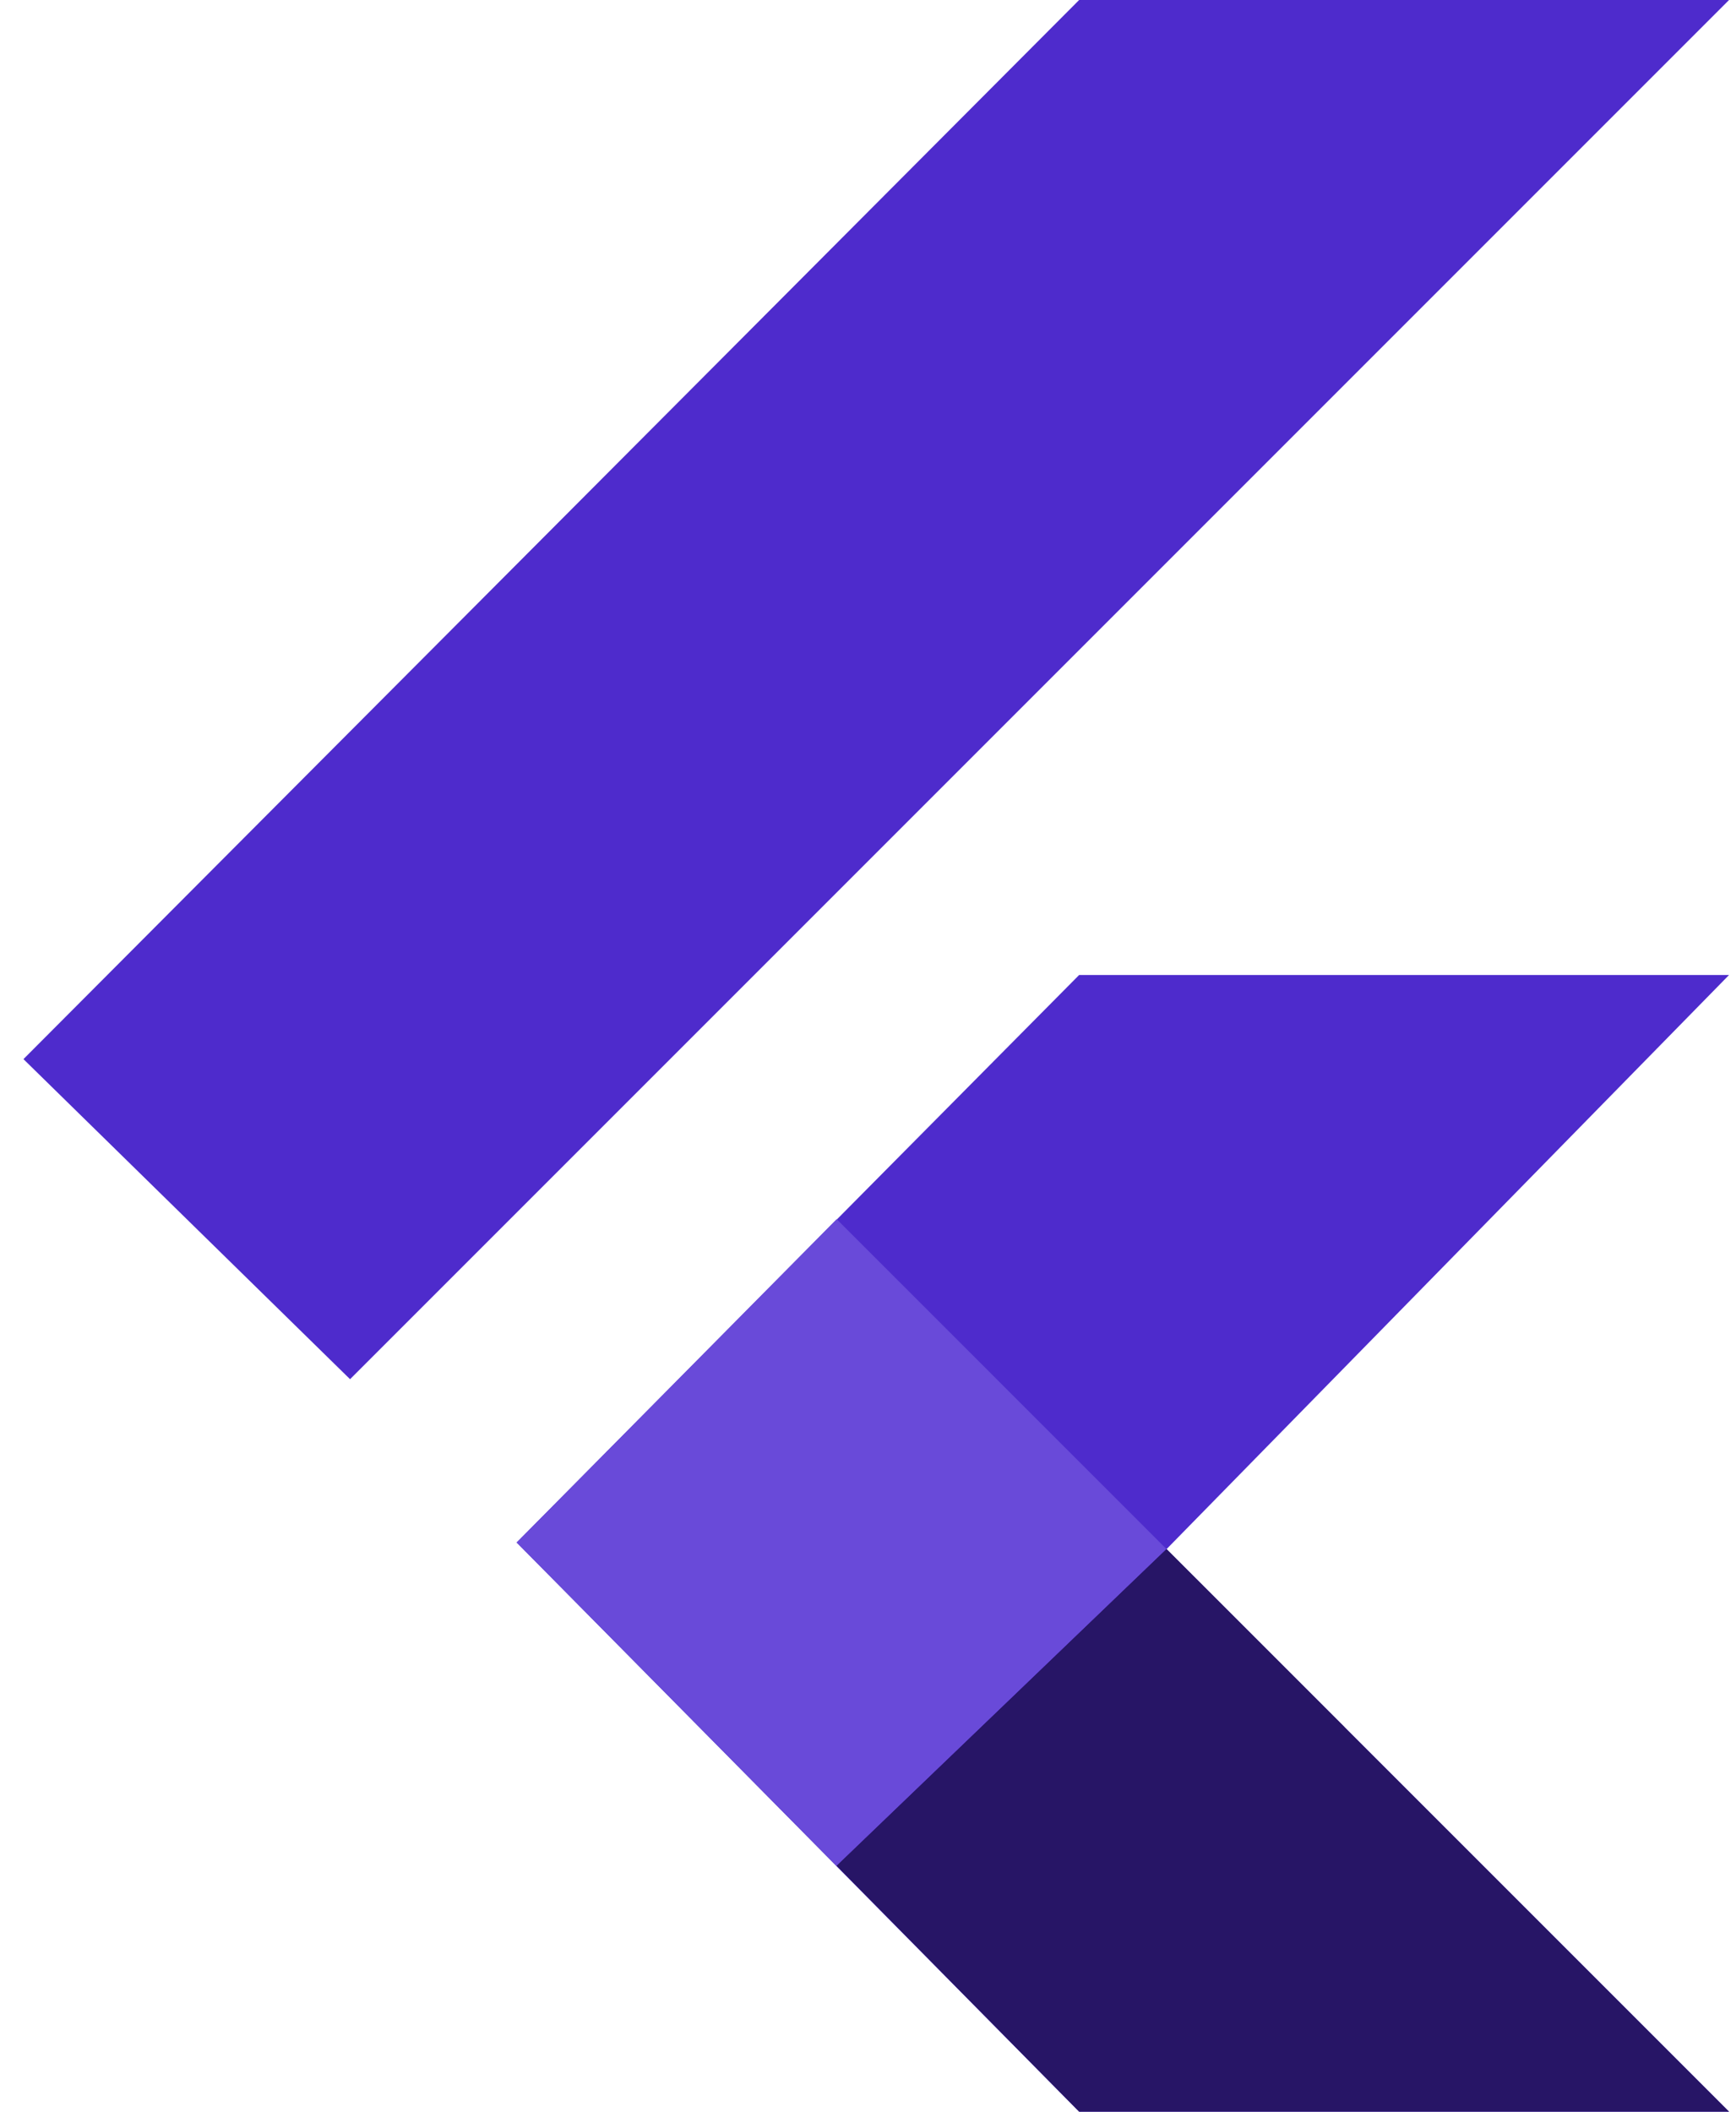 <svg width="37" height="45" viewBox="0 0 37 45" fill="none" xmlns="http://www.w3.org/2000/svg">
<path d="M0.5 22.57L23 0H36.852L7.461 29.391L0.5 22.57ZM23 45H36.852L24.863 33.012L36.852 20.777H23L11.012 32.871L23 45Z" fill="#4E2BCC"/>
<path d="M24.863 33.012L17.832 25.98L11.012 32.871L17.832 39.762L24.863 33.012Z" fill="#694AD9"/>
<path d="M36.852 45L24.863 33.012L17.832 39.762L23 45H36.852Z" fill="#271566"/>
<path d="M17.832 39.762L28.66 36.809L24.863 33.012L17.832 39.762Z" fill="#271566"/>
</svg>
